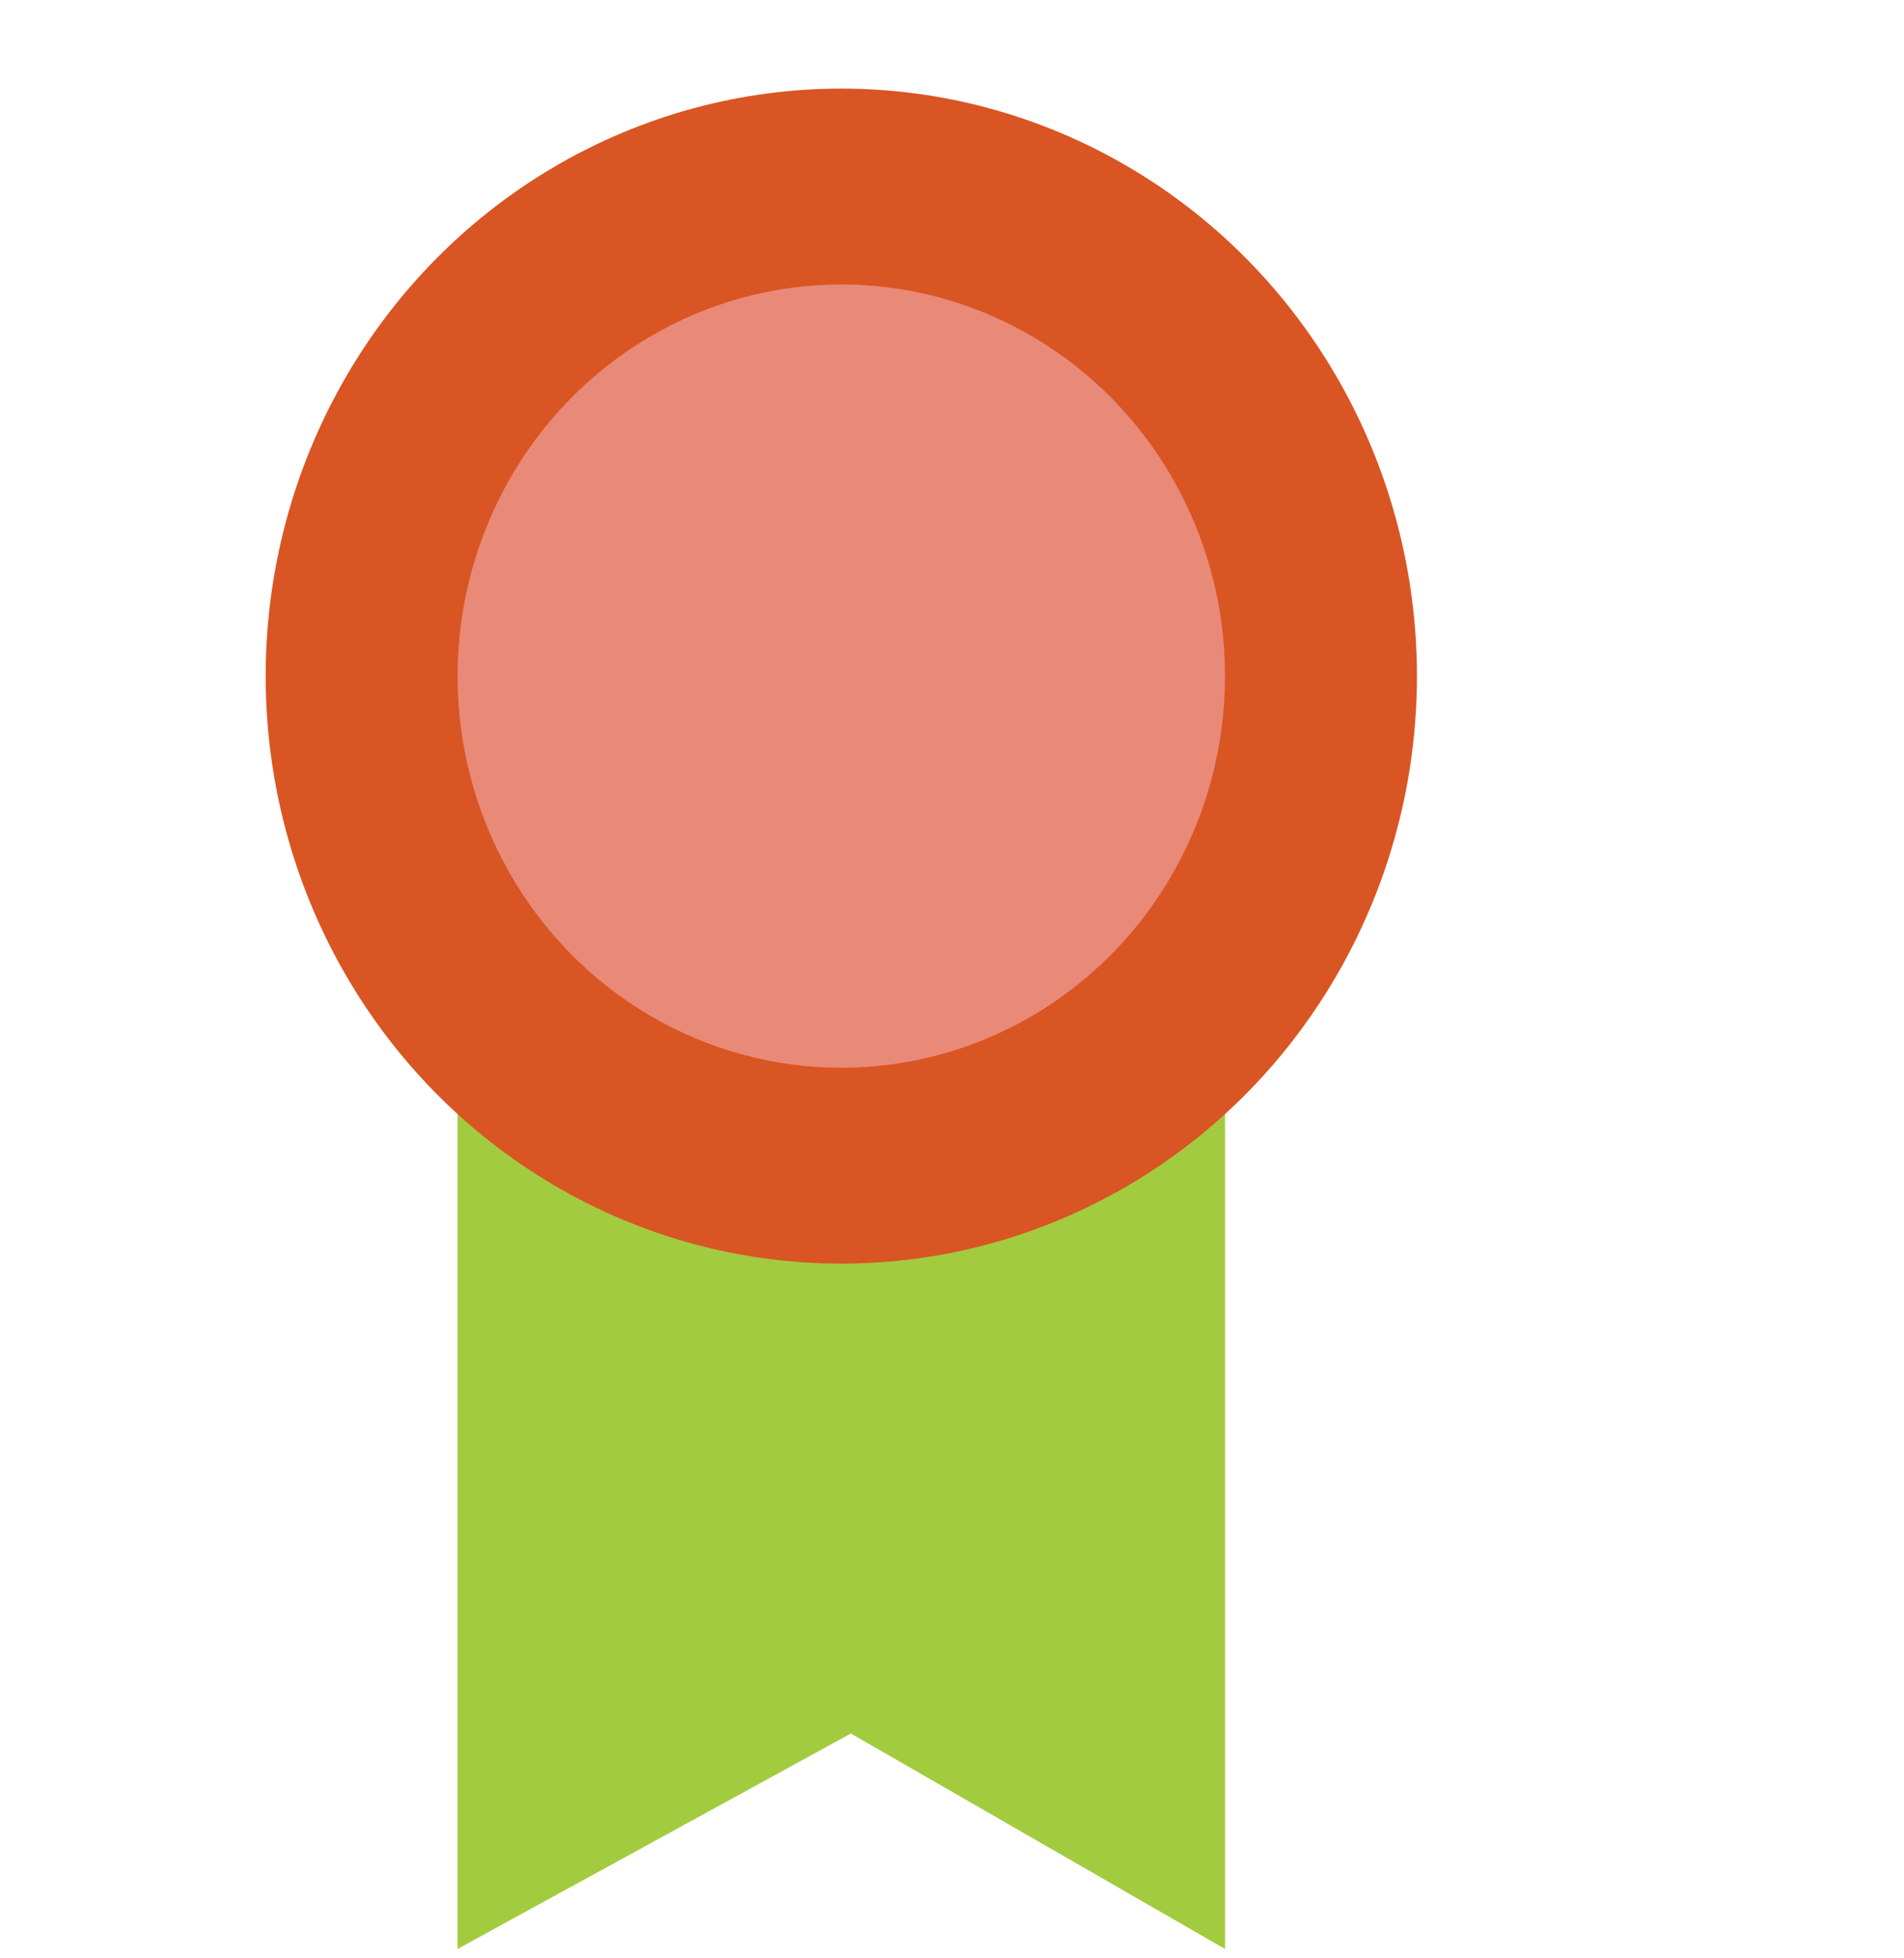 <?xml version="1.0" encoding="UTF-8"?>
<svg width="215px" height="221px" viewBox="0 0 215 221" version="1.1" xmlns="http://www.w3.org/2000/svg" xmlns:xlink="http://www.w3.org/1999/xlink">
    <!-- Generator: Sketch 52.2 (67145) - http://www.bohemiancoding.com/sketch -->
    <title>Certificate Copy 2</title>
    <desc>Created with Sketch.</desc>
    <g id="Tools-Kit" stroke="none" stroke-width="1" fill="none" fill-rule="evenodd">
        <g id="10_Pictos" transform="translate(-264, -16)">
            <g id="PICTOS-/-Certificate-Bronze" transform="translate(364, 116)">
                <g id="Group-5" transform="translate(-70, -90) scale(10.0)">
                    <polygon id="Shape" fill="#A3CB3F" fill-rule="nonzero" points="10.833 9.947 10.833 11.053 10.833 21 6.608 18.568 2.167 21 2.167 11.053 2.167 9.947"></polygon>
                    <ellipse id="Oval-2" fill="#D95523" fill-rule="nonzero" cx="6.5" cy="6.632" rx="6.5" ry="6.632"></ellipse>
                    <ellipse id="Oval-2-Copy" fill="#E98978" fill-rule="nonzero" cx="6.5" cy="6.632" rx="4.333" ry="4.421"></ellipse>
                </g>
            </g>
        </g>
    </g>
</svg>
